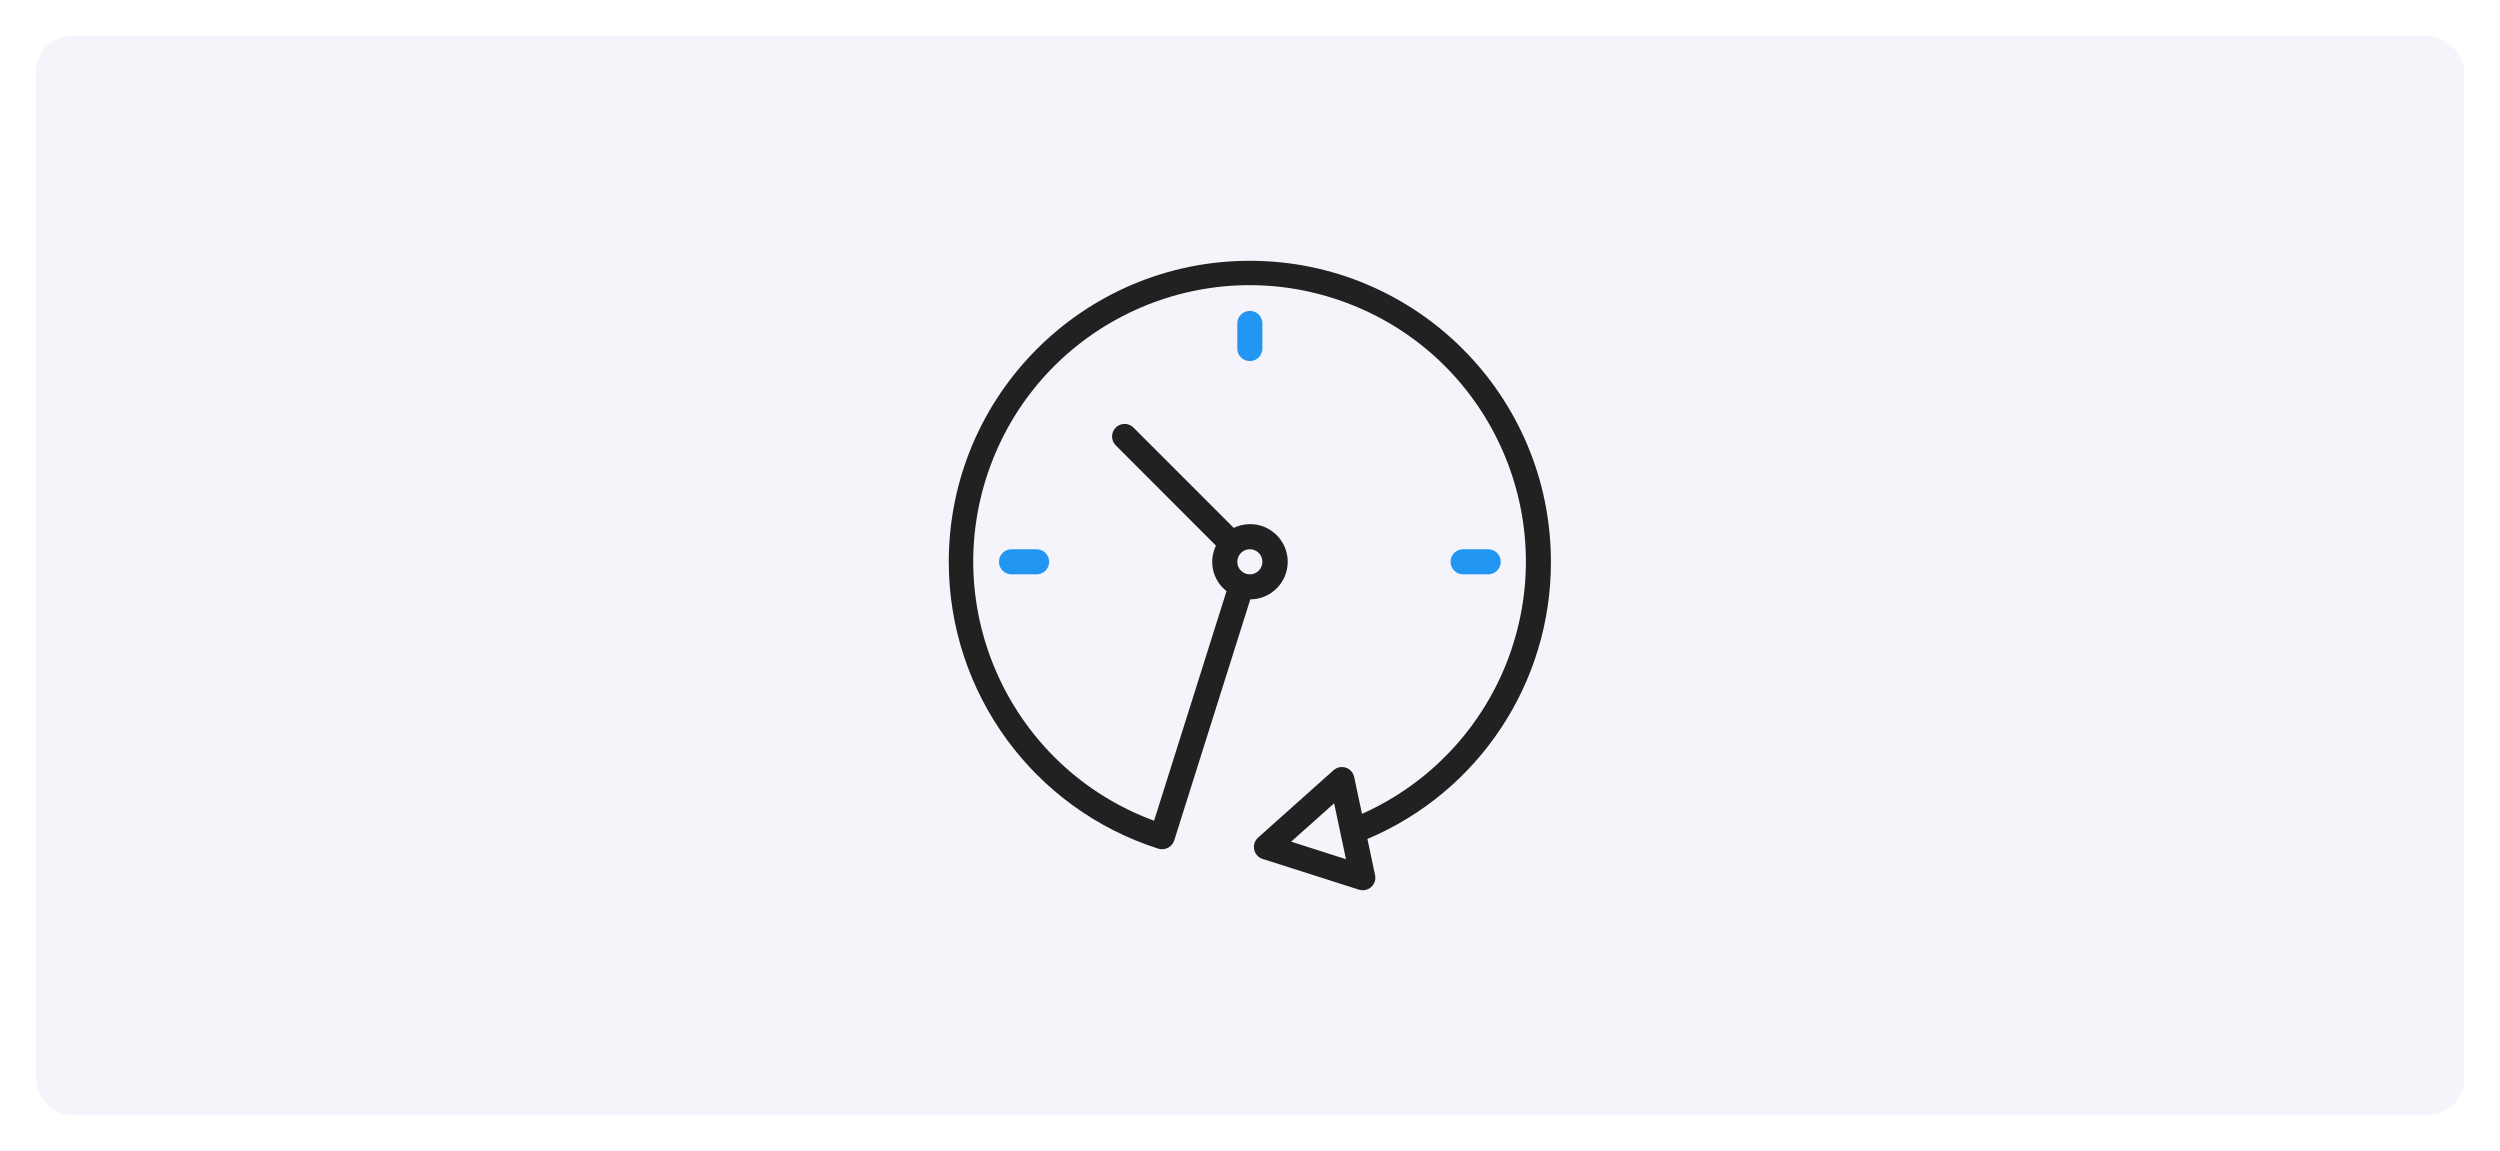 <svg width="278" height="128" viewBox="0 0 278 128" fill="none" xmlns="http://www.w3.org/2000/svg">
<g filter="url(#filter0_d)">
<rect x="4" width="270" height="120" rx="4" fill="#F5F4FA"/>
<g clip-path="url(#clip0)">
<path d="M172.461 58.471C172.458 39.982 157.466 24.996 138.975 25C120.486 25.004 105.5 39.996 105.504 58.486C105.507 73.05 114.925 85.941 128.8 90.371C128.932 90.413 129.07 90.434 129.208 90.434C129.472 90.433 129.73 90.363 129.957 90.229C130.253 90.054 130.473 89.776 130.577 89.449L139.032 62.652C141.343 62.64 143.207 60.757 143.195 58.446C143.183 56.135 141.3 54.271 138.988 54.282C138.367 54.285 137.753 54.428 137.194 54.701L126.025 43.53C125.471 42.995 124.588 43.011 124.053 43.564C123.531 44.105 123.531 44.962 124.053 45.503L135.216 56.679C134.36 58.428 134.849 60.538 136.39 61.73L128.334 87.265C112.414 81.4 104.262 63.74 110.126 47.82C115.991 31.9 133.65 23.748 149.571 29.613C165.491 35.477 173.643 53.137 167.778 69.057C164.913 76.835 159.026 83.125 151.455 86.499L150.584 82.399C150.425 81.645 149.684 81.164 148.931 81.323C148.693 81.374 148.473 81.486 148.291 81.647L139.898 89.141C139.322 89.653 139.271 90.535 139.783 91.111C139.95 91.297 140.164 91.436 140.403 91.513L151.119 94.933C151.852 95.168 152.638 94.765 152.873 94.031C152.948 93.799 152.96 93.553 152.91 93.314L152.055 89.291C164.445 84.068 172.49 71.918 172.461 58.471ZM138.983 57.077C139.753 57.077 140.378 57.701 140.378 58.471C140.378 59.242 139.753 59.867 138.983 59.867C138.212 59.867 137.588 59.242 137.588 58.471C137.588 57.701 138.212 57.077 138.983 57.077ZM143.577 89.592L148.355 85.33L149.674 91.543L143.577 89.592Z" fill="#212121"/>
<path d="M137.588 31.967V34.757C137.588 35.528 138.212 36.152 138.983 36.152C139.753 36.152 140.378 35.528 140.378 34.757V31.967C140.378 31.197 139.753 30.572 138.983 30.572C138.212 30.572 137.588 31.197 137.588 31.967Z" fill="#2196F3"/>
<path d="M112.479 57.077C111.708 57.077 111.084 57.701 111.084 58.471C111.084 59.242 111.708 59.867 112.479 59.867H115.269C116.039 59.867 116.664 59.242 116.664 58.471C116.664 57.701 116.039 57.077 115.269 57.077H112.479Z" fill="#2196F3"/>
<path d="M165.487 59.867C166.257 59.867 166.882 59.242 166.882 58.471C166.882 57.701 166.257 57.077 165.487 57.077H162.697C161.927 57.077 161.302 57.701 161.302 58.471C161.302 59.242 161.927 59.867 162.697 59.867H165.487Z" fill="#2196F3"/>
</g>
</g>
<defs>
<filter id="filter0_d" x="0" y="0" width="278" height="128" filterUnits="userSpaceOnUse" color-interpolation-filters="sRGB">
<feFlood flood-opacity="0" result="BackgroundImageFix"/>
<feColorMatrix in="SourceAlpha" type="matrix" values="0 0 0 0 0 0 0 0 0 0 0 0 0 0 0 0 0 0 127 0"/>
<feOffset dy="4"/>
<feGaussianBlur stdDeviation="2"/>
<feColorMatrix type="matrix" values="0 0 0 0 0 0 0 0 0 0 0 0 0 0 0 0 0 0 0.25 0"/>
<feBlend mode="normal" in2="BackgroundImageFix" result="effect1_dropShadow"/>
<feBlend mode="normal" in="SourceGraphic" in2="effect1_dropShadow" result="shape"/>
</filter>
<clipPath id="clip0">
<rect width="70" height="70" fill="white" transform="translate(104 25)"/>
</clipPath>
</defs>
</svg>

